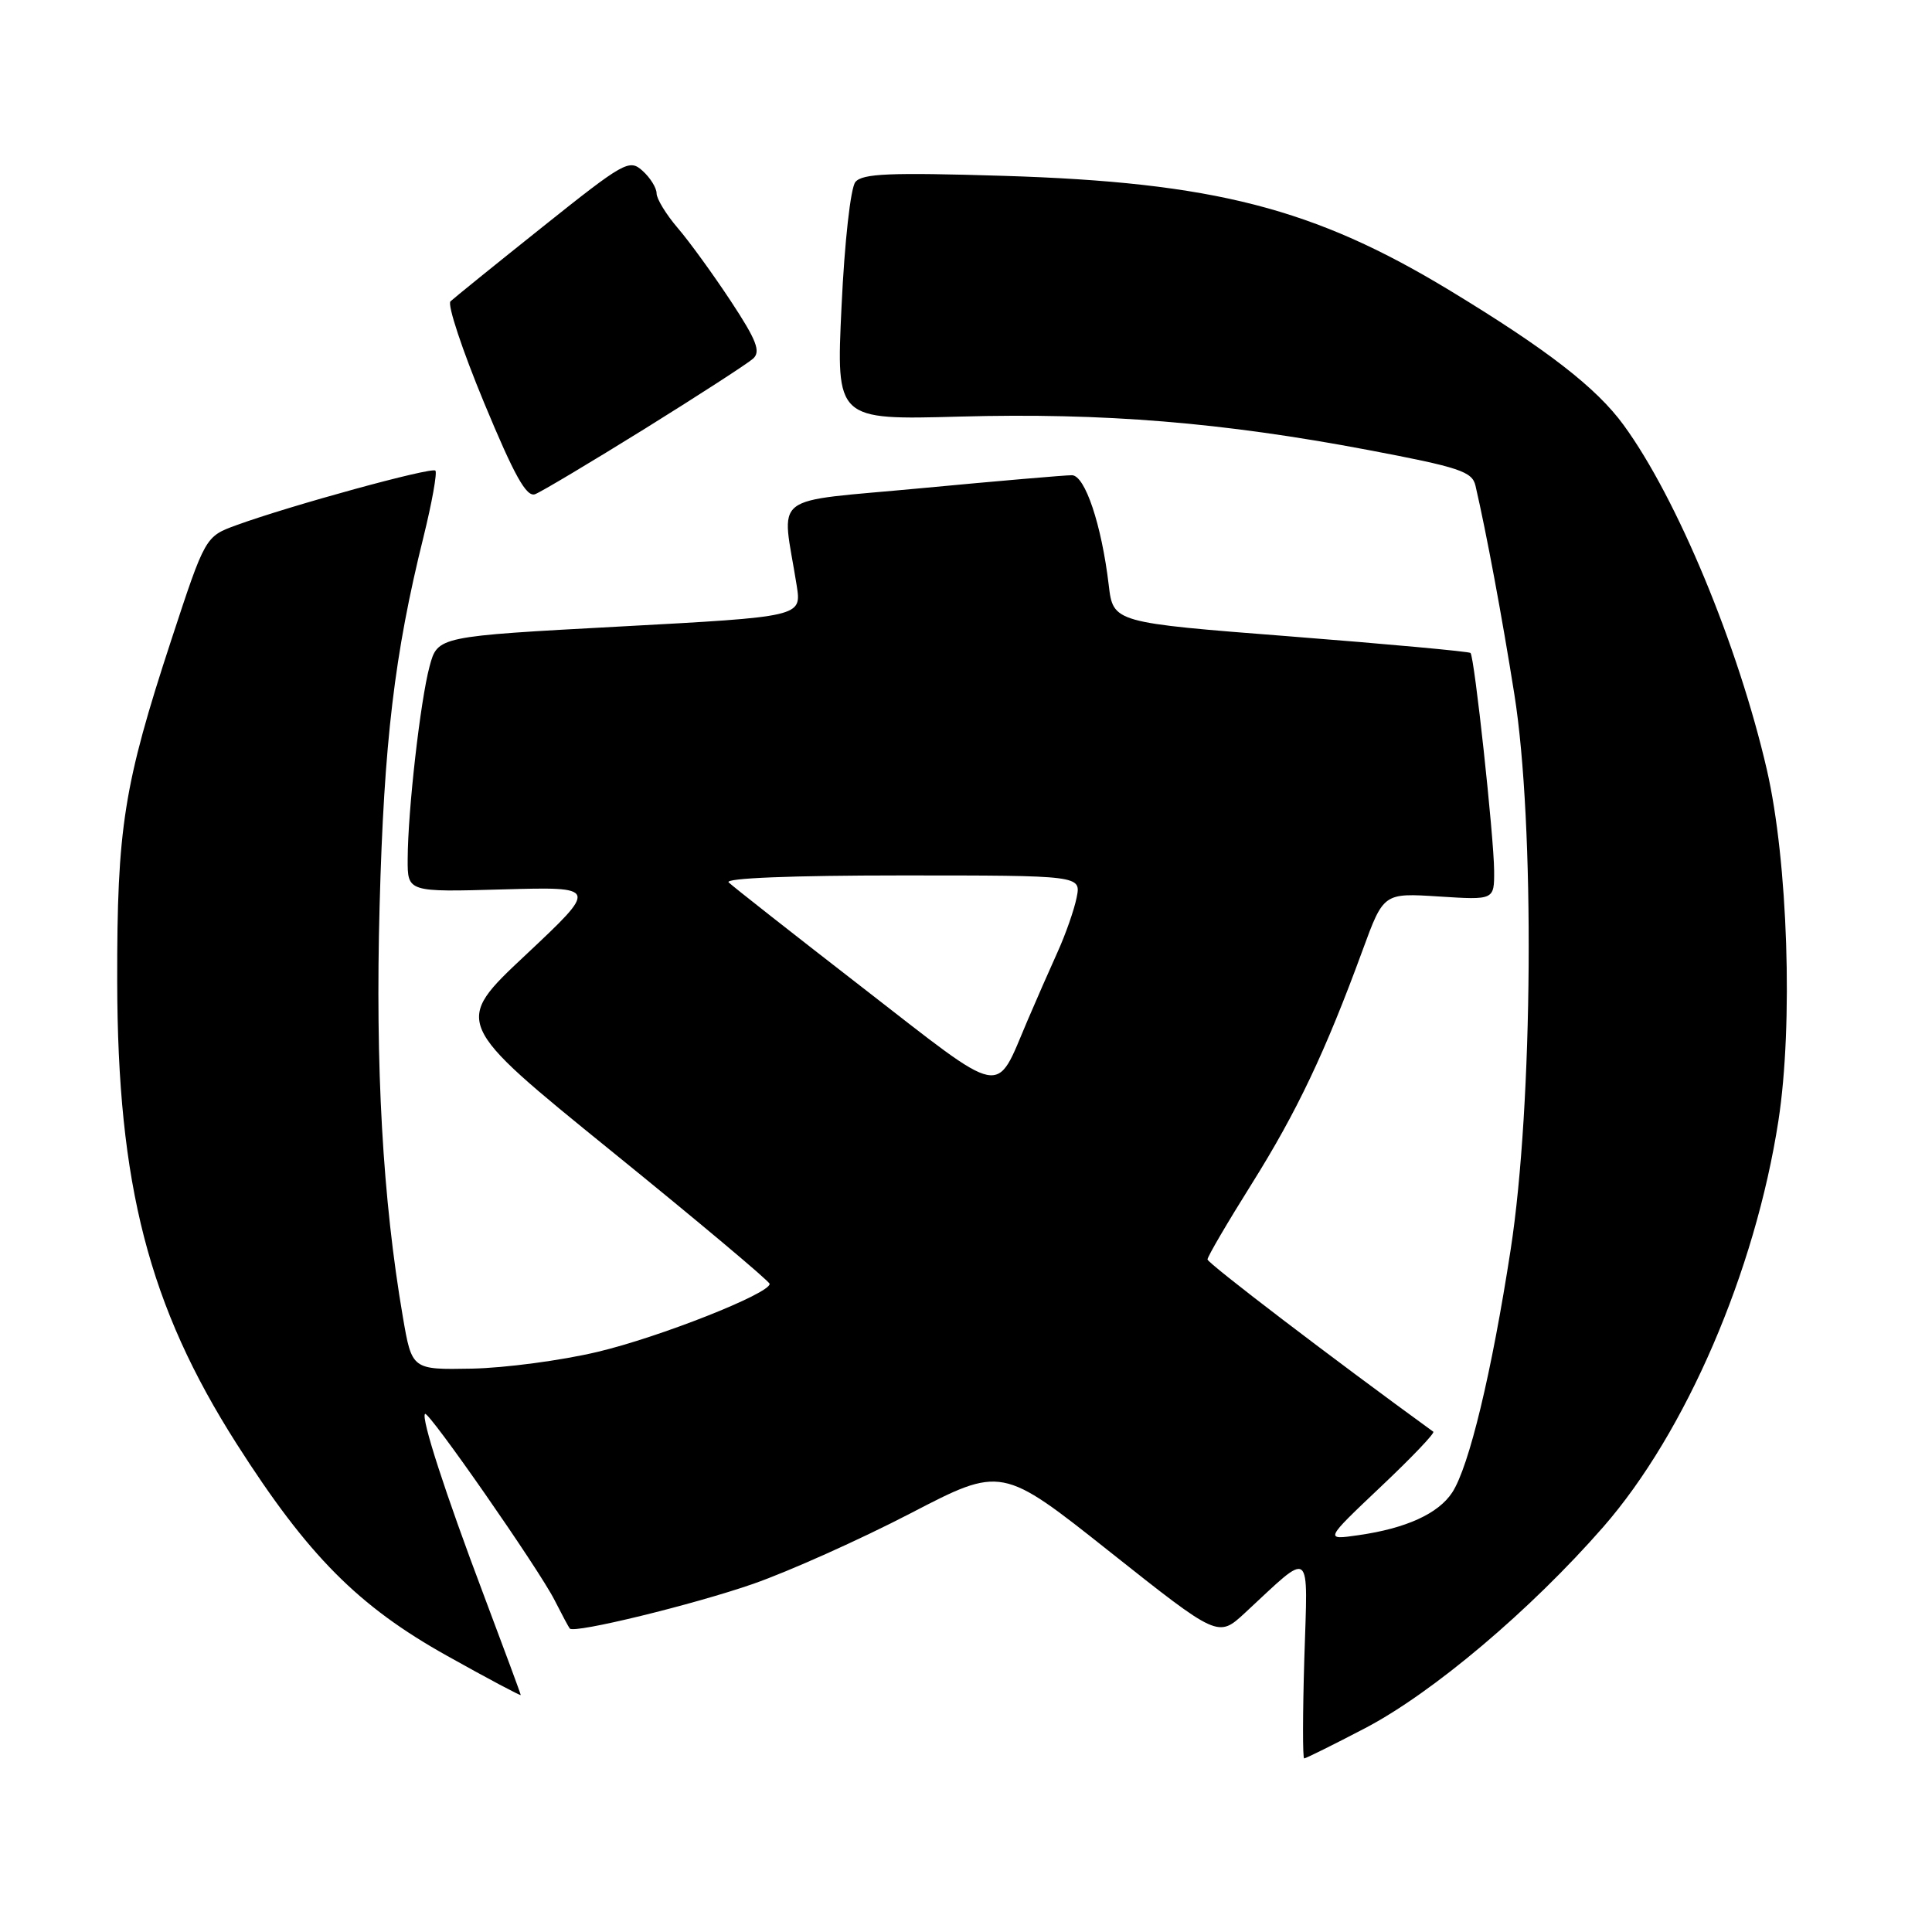 <?xml version="1.0" encoding="UTF-8" standalone="no"?>
<!DOCTYPE svg PUBLIC "-//W3C//DTD SVG 1.1//EN" "http://www.w3.org/Graphics/SVG/1.1/DTD/svg11.dtd" >
<svg xmlns="http://www.w3.org/2000/svg" xmlns:xlink="http://www.w3.org/1999/xlink" version="1.1" viewBox="0 0 256 256">
 <g >
 <path fill="currentColor"
d=" M 180.85 229.01 C 189.80 224.34 202.79 213.37 212.44 202.33 C 223.37 189.81 232.57 168.47 235.65 148.50 C 237.62 135.74 236.91 114.14 234.12 102.00 C 230.32 85.53 222.22 66.02 215.13 56.31 C 211.53 51.37 204.98 46.30 192.14 38.51 C 174.13 27.58 160.83 24.16 132.98 23.30 C 117.91 22.84 114.26 22.99 113.34 24.12 C 112.71 24.90 111.91 32.01 111.51 40.57 C 110.79 55.65 110.79 55.65 127.19 55.20 C 146.23 54.68 161.97 55.97 181.26 59.62 C 193.40 61.92 195.08 62.48 195.51 64.36 C 196.97 70.66 199.04 81.80 200.66 92.00 C 203.39 109.13 203.14 146.34 200.17 165.58 C 197.66 181.89 194.66 194.35 192.42 197.77 C 190.58 200.57 186.31 202.52 180.00 203.42 C 175.50 204.07 175.50 204.07 182.92 197.04 C 187.01 193.18 190.16 189.88 189.92 189.71 C 176.64 180.07 160.00 167.38 160.00 166.88 C 160.00 166.51 162.64 162.00 165.87 156.85 C 171.85 147.31 175.61 139.39 180.55 125.91 C 183.33 118.32 183.33 118.32 190.67 118.79 C 198.00 119.26 198.00 119.26 197.98 115.38 C 197.95 110.86 195.37 87.04 194.85 86.52 C 194.66 86.33 183.93 85.34 171.00 84.33 C 147.50 82.50 147.50 82.50 146.91 77.50 C 145.96 69.53 143.78 63.00 142.04 62.97 C 141.19 62.96 132.24 63.73 122.16 64.68 C 101.59 66.63 103.59 65.06 105.57 77.61 C 106.21 81.72 106.21 81.72 82.10 83.02 C 57.99 84.32 57.99 84.32 56.92 88.30 C 55.70 92.84 54.04 107.39 54.02 113.85 C 54.00 118.21 54.00 118.21 66.64 117.85 C 79.27 117.50 79.27 117.50 69.67 126.52 C 60.06 135.53 60.06 135.53 81.01 152.52 C 92.53 161.86 101.97 169.78 101.98 170.12 C 102.02 171.40 87.42 177.18 79.14 179.14 C 74.39 180.27 66.92 181.26 62.54 181.35 C 54.58 181.50 54.58 181.50 53.38 174.50 C 50.71 158.92 49.72 141.40 50.30 120.03 C 50.88 98.34 52.27 86.65 56.11 71.17 C 57.24 66.59 57.95 62.62 57.69 62.36 C 57.19 61.85 38.46 66.99 31.35 69.58 C 27.20 71.09 27.20 71.09 22.70 84.79 C 16.39 104.03 15.50 109.67 15.53 130.00 C 15.57 157.01 19.72 173.05 31.36 191.32 C 40.80 206.12 47.46 212.83 59.25 219.41 C 64.61 222.41 69.00 224.74 69.00 224.60 C 69.00 224.46 66.78 218.48 64.08 211.30 C 59.00 197.85 55.77 187.89 56.32 187.35 C 56.77 186.90 71.38 207.88 73.47 212.00 C 74.45 213.93 75.36 215.63 75.50 215.79 C 76.08 216.48 91.94 212.61 99.83 209.86 C 104.60 208.19 113.95 204.00 120.62 200.54 C 132.73 194.25 132.73 194.25 147.07 205.63 C 161.41 217.00 161.41 217.00 164.96 213.72 C 173.97 205.37 173.29 204.85 172.83 219.75 C 172.61 227.04 172.60 233.00 172.81 233.00 C 173.02 233.00 176.64 231.21 180.85 229.01 Z  M 85.46 56.80 C 92.63 52.34 99.08 48.16 99.79 47.52 C 100.83 46.58 100.25 45.08 96.85 39.92 C 94.52 36.39 91.36 32.02 89.81 30.22 C 88.26 28.41 87.00 26.34 87.00 25.62 C 87.00 24.90 86.17 23.56 85.15 22.64 C 83.39 21.04 82.73 21.42 71.90 30.06 C 65.63 35.06 60.14 39.51 59.69 39.93 C 59.25 40.36 61.26 46.41 64.15 53.38 C 68.17 63.07 69.76 65.92 70.91 65.48 C 71.74 65.16 78.29 61.25 85.46 56.80 Z  M 114.39 130.94 C 105.10 123.74 97.07 117.43 96.55 116.92 C 95.97 116.36 104.90 116.00 119.42 116.00 C 143.25 116.00 143.25 116.00 142.66 118.93 C 142.34 120.54 141.20 123.80 140.12 126.18 C 139.05 128.55 137.25 132.64 136.14 135.25 C 131.82 145.37 133.41 145.69 114.39 130.94 Z "/>
</g>
</svg>